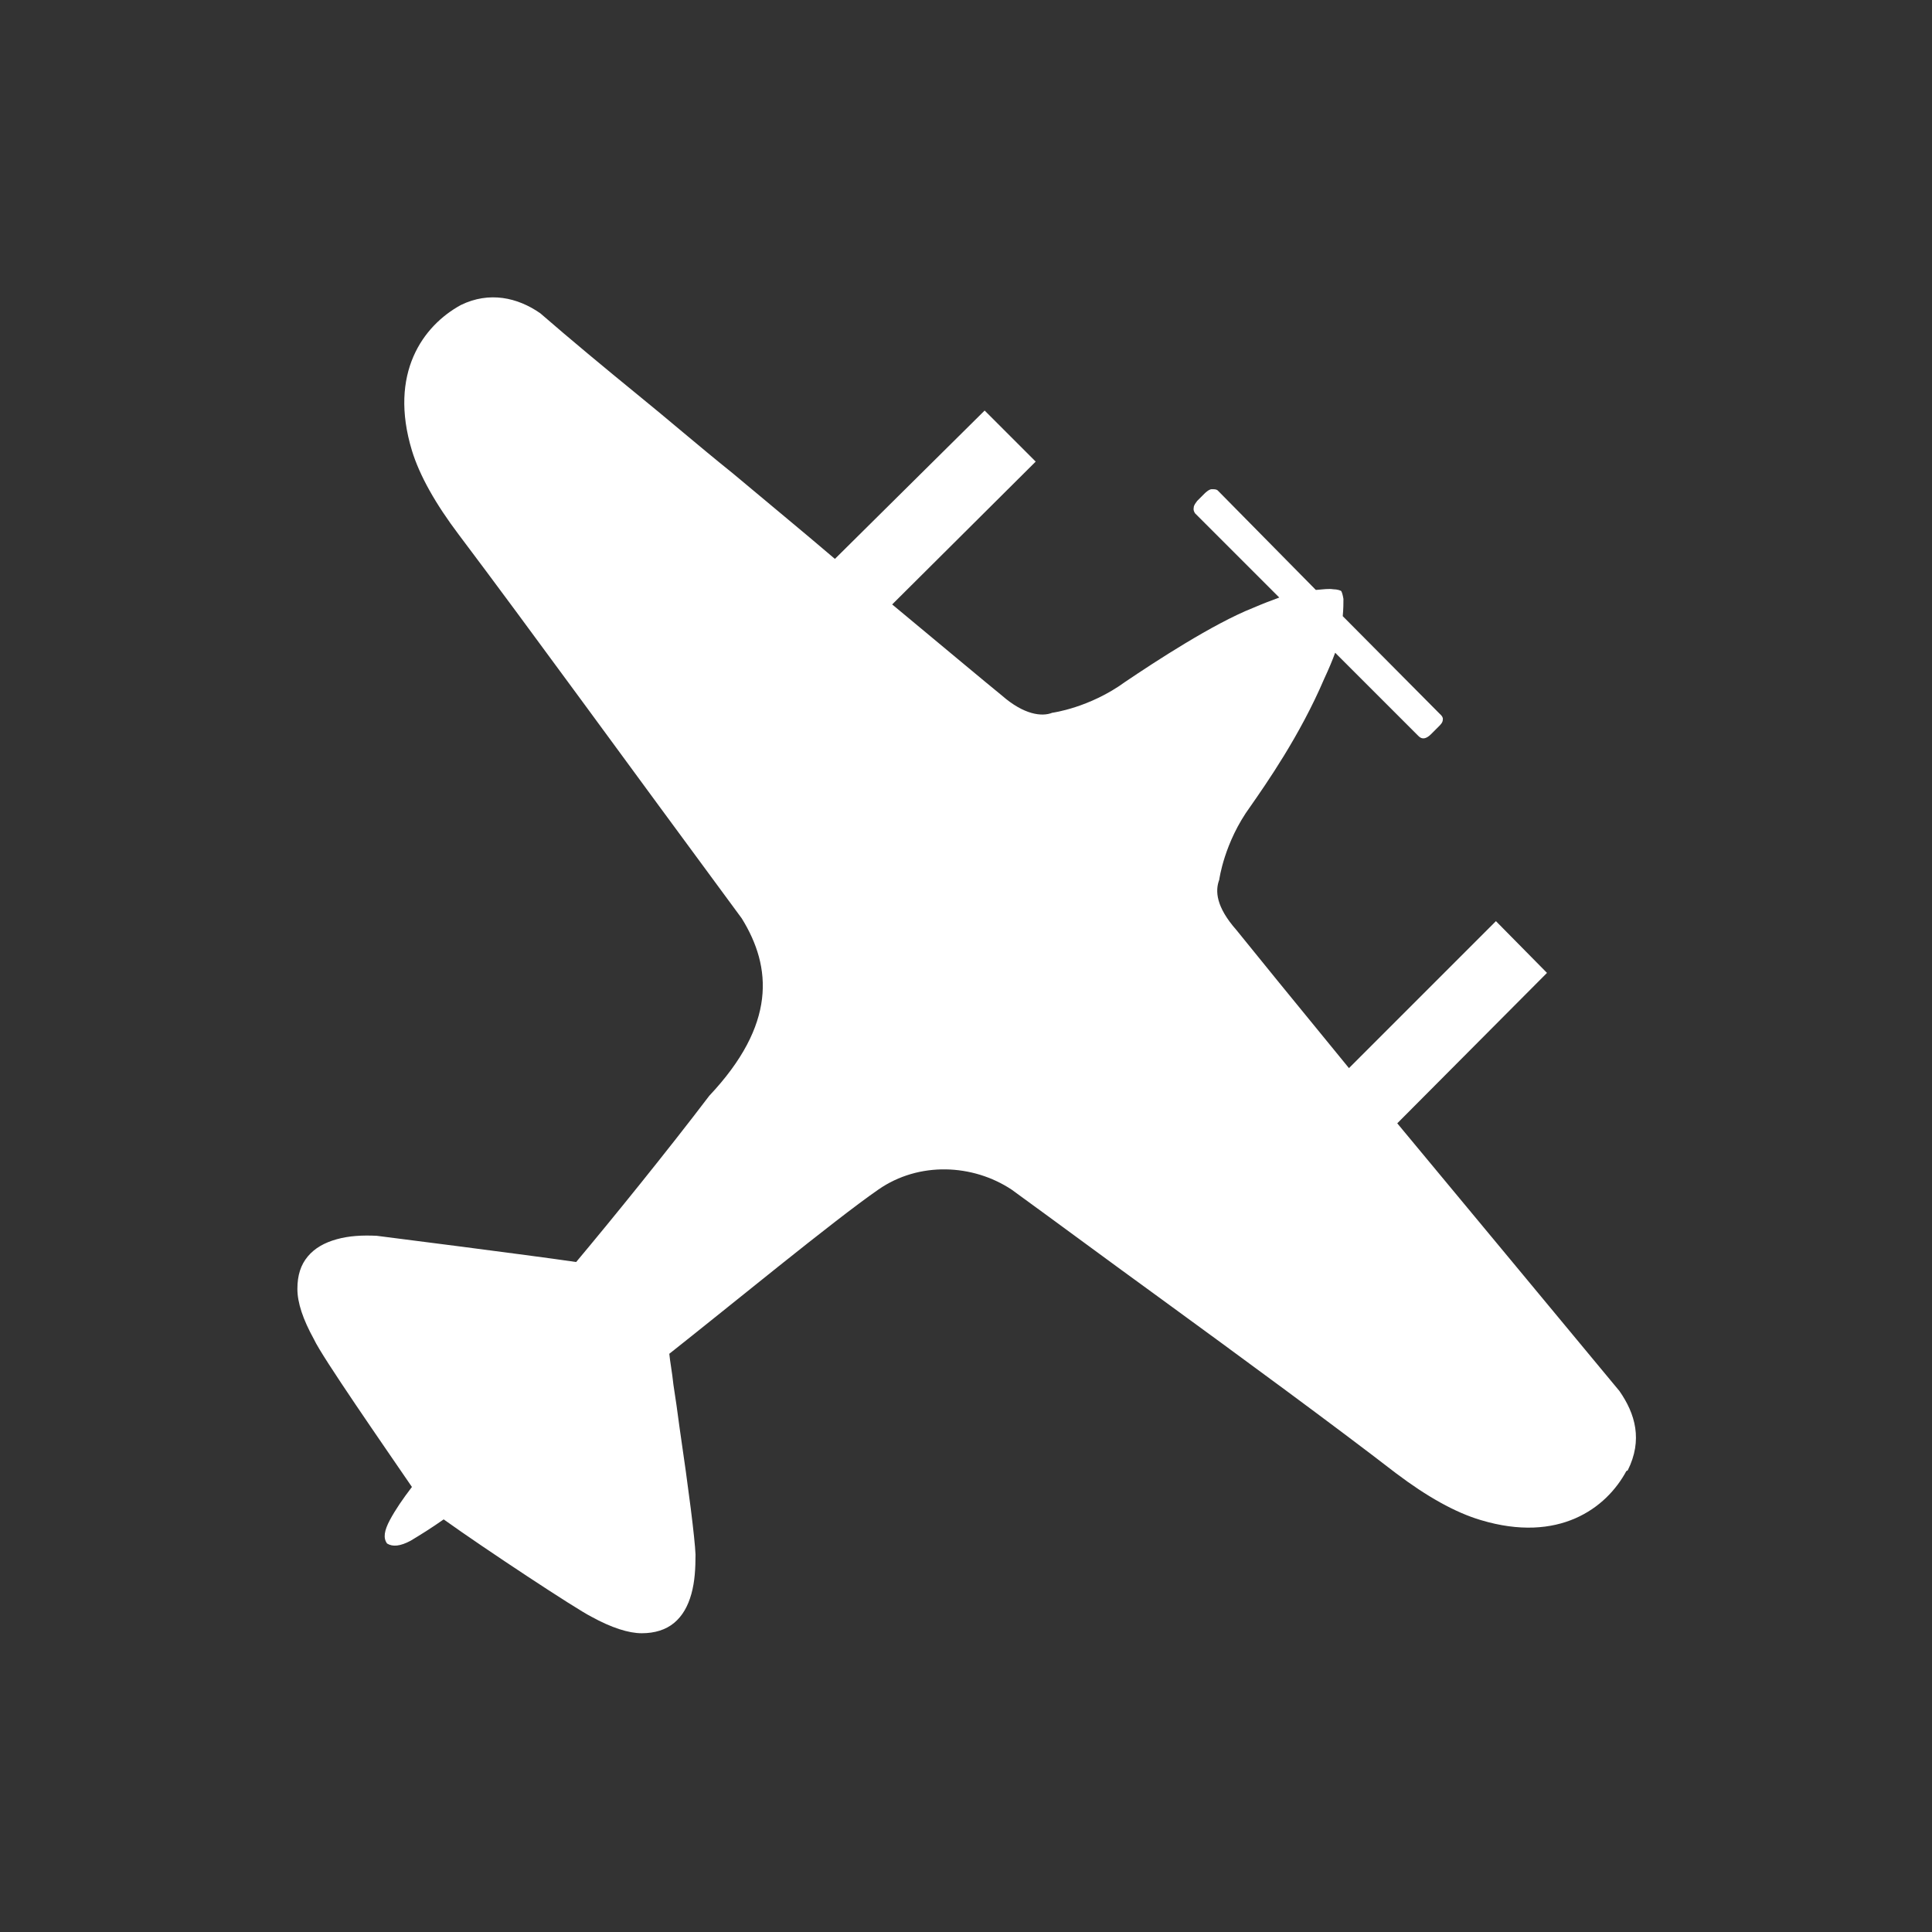 <?xml version="1.0" encoding="UTF-8"?>
<svg id="Layer_9" data-name="Layer 9" xmlns="http://www.w3.org/2000/svg" width="28" height="28" viewBox="0 0 28 28">
  <rect x="0" y="0" width="28" height="28" fill="#333333" stroke="none"/>
  <defs>
    <style>
      .cls-1 {
        fill: #fff;
        stroke-width: 0px;
      }
    </style>
  </defs>
  <path class="cls-1" d="m23.57,21.32c-.29.54-.98,1.05-2.11.71-.37-.11-.78-.34-1.23-.68-.88-.68-2.27-1.7-3.45-2.56-.69-.5-1.39-1.02-2.12-1.55-.56-.37-1.34-.41-1.93,0-.65.45-2.18,1.71-3.03,2.38.01.11.04.26.06.45.03.19.06.4.09.63.13.88.22,1.59.23,1.83,0,.2-.01.39-.06.57-.05.18-.13.32-.25.42-.12.1-.28.15-.47.15s-.44-.08-.73-.24c-.22-.11-1.54-.98-2.14-1.41-.17.12-.33.22-.48.31-.15.08-.26.09-.34.04h-.01.01c-.06-.08-.04-.19.04-.34.08-.15.19-.31.32-.48-.41-.6-1.3-1.88-1.42-2.14-.16-.29-.24-.53-.24-.73s.05-.35.15-.47c.1-.12.24-.2.42-.25.18-.05.37-.06.58-.05,0,0,2.21.28,2.89.38.52-.62,1.33-1.62,1.93-2.41.97-1.03.91-1.86.47-2.57-1.69-2.29-3.09-4.22-4.1-5.56-.34-.45-.57-.86-.68-1.22-.34-1.12.16-1.81.71-2.11.41-.2.82-.11,1.15.12.45.39.92.78,1.41,1.18.42.34.87.73,1.38,1.14.5.42,1,.83,1.48,1.24l2.17-2.15.74.74-2.08,2.07c.77.64,1.38,1.15,1.59,1.32.32.28.58.31.73.25,0,0,.54-.07,1.06-.45.43-.29,1.27-.84,1.85-1.07.14-.06.27-.11.38-.15l-1.22-1.22s-.03-.04-.02-.08c0-.04.03-.07.05-.1l.11-.11s.06-.06.1-.06c.04,0,.07,0,.09.02l1.42,1.44c.11-.01.19-.02.25-.01.06,0,.12.02.12.03.01.02.02.05.03.11,0,.06,0,.14-.01.25l1.41,1.42s.05.04.04.08c0,.04-.03.07-.06.1l-.11.11c-.07.07-.13.08-.18.03l-1.21-1.21c-.04.11-.09.23-.16.38-.35.82-.84,1.52-1.07,1.85-.38.52-.45,1.06-.45,1.06-.06.16-.05.39.25.73.2.25.86,1.06,1.63,2l2.13-2.13.74.75-2.17,2.18c.39.47,2.89,3.48,3.22,3.88.23.33.34.71.12,1.15Z"/>
</svg>